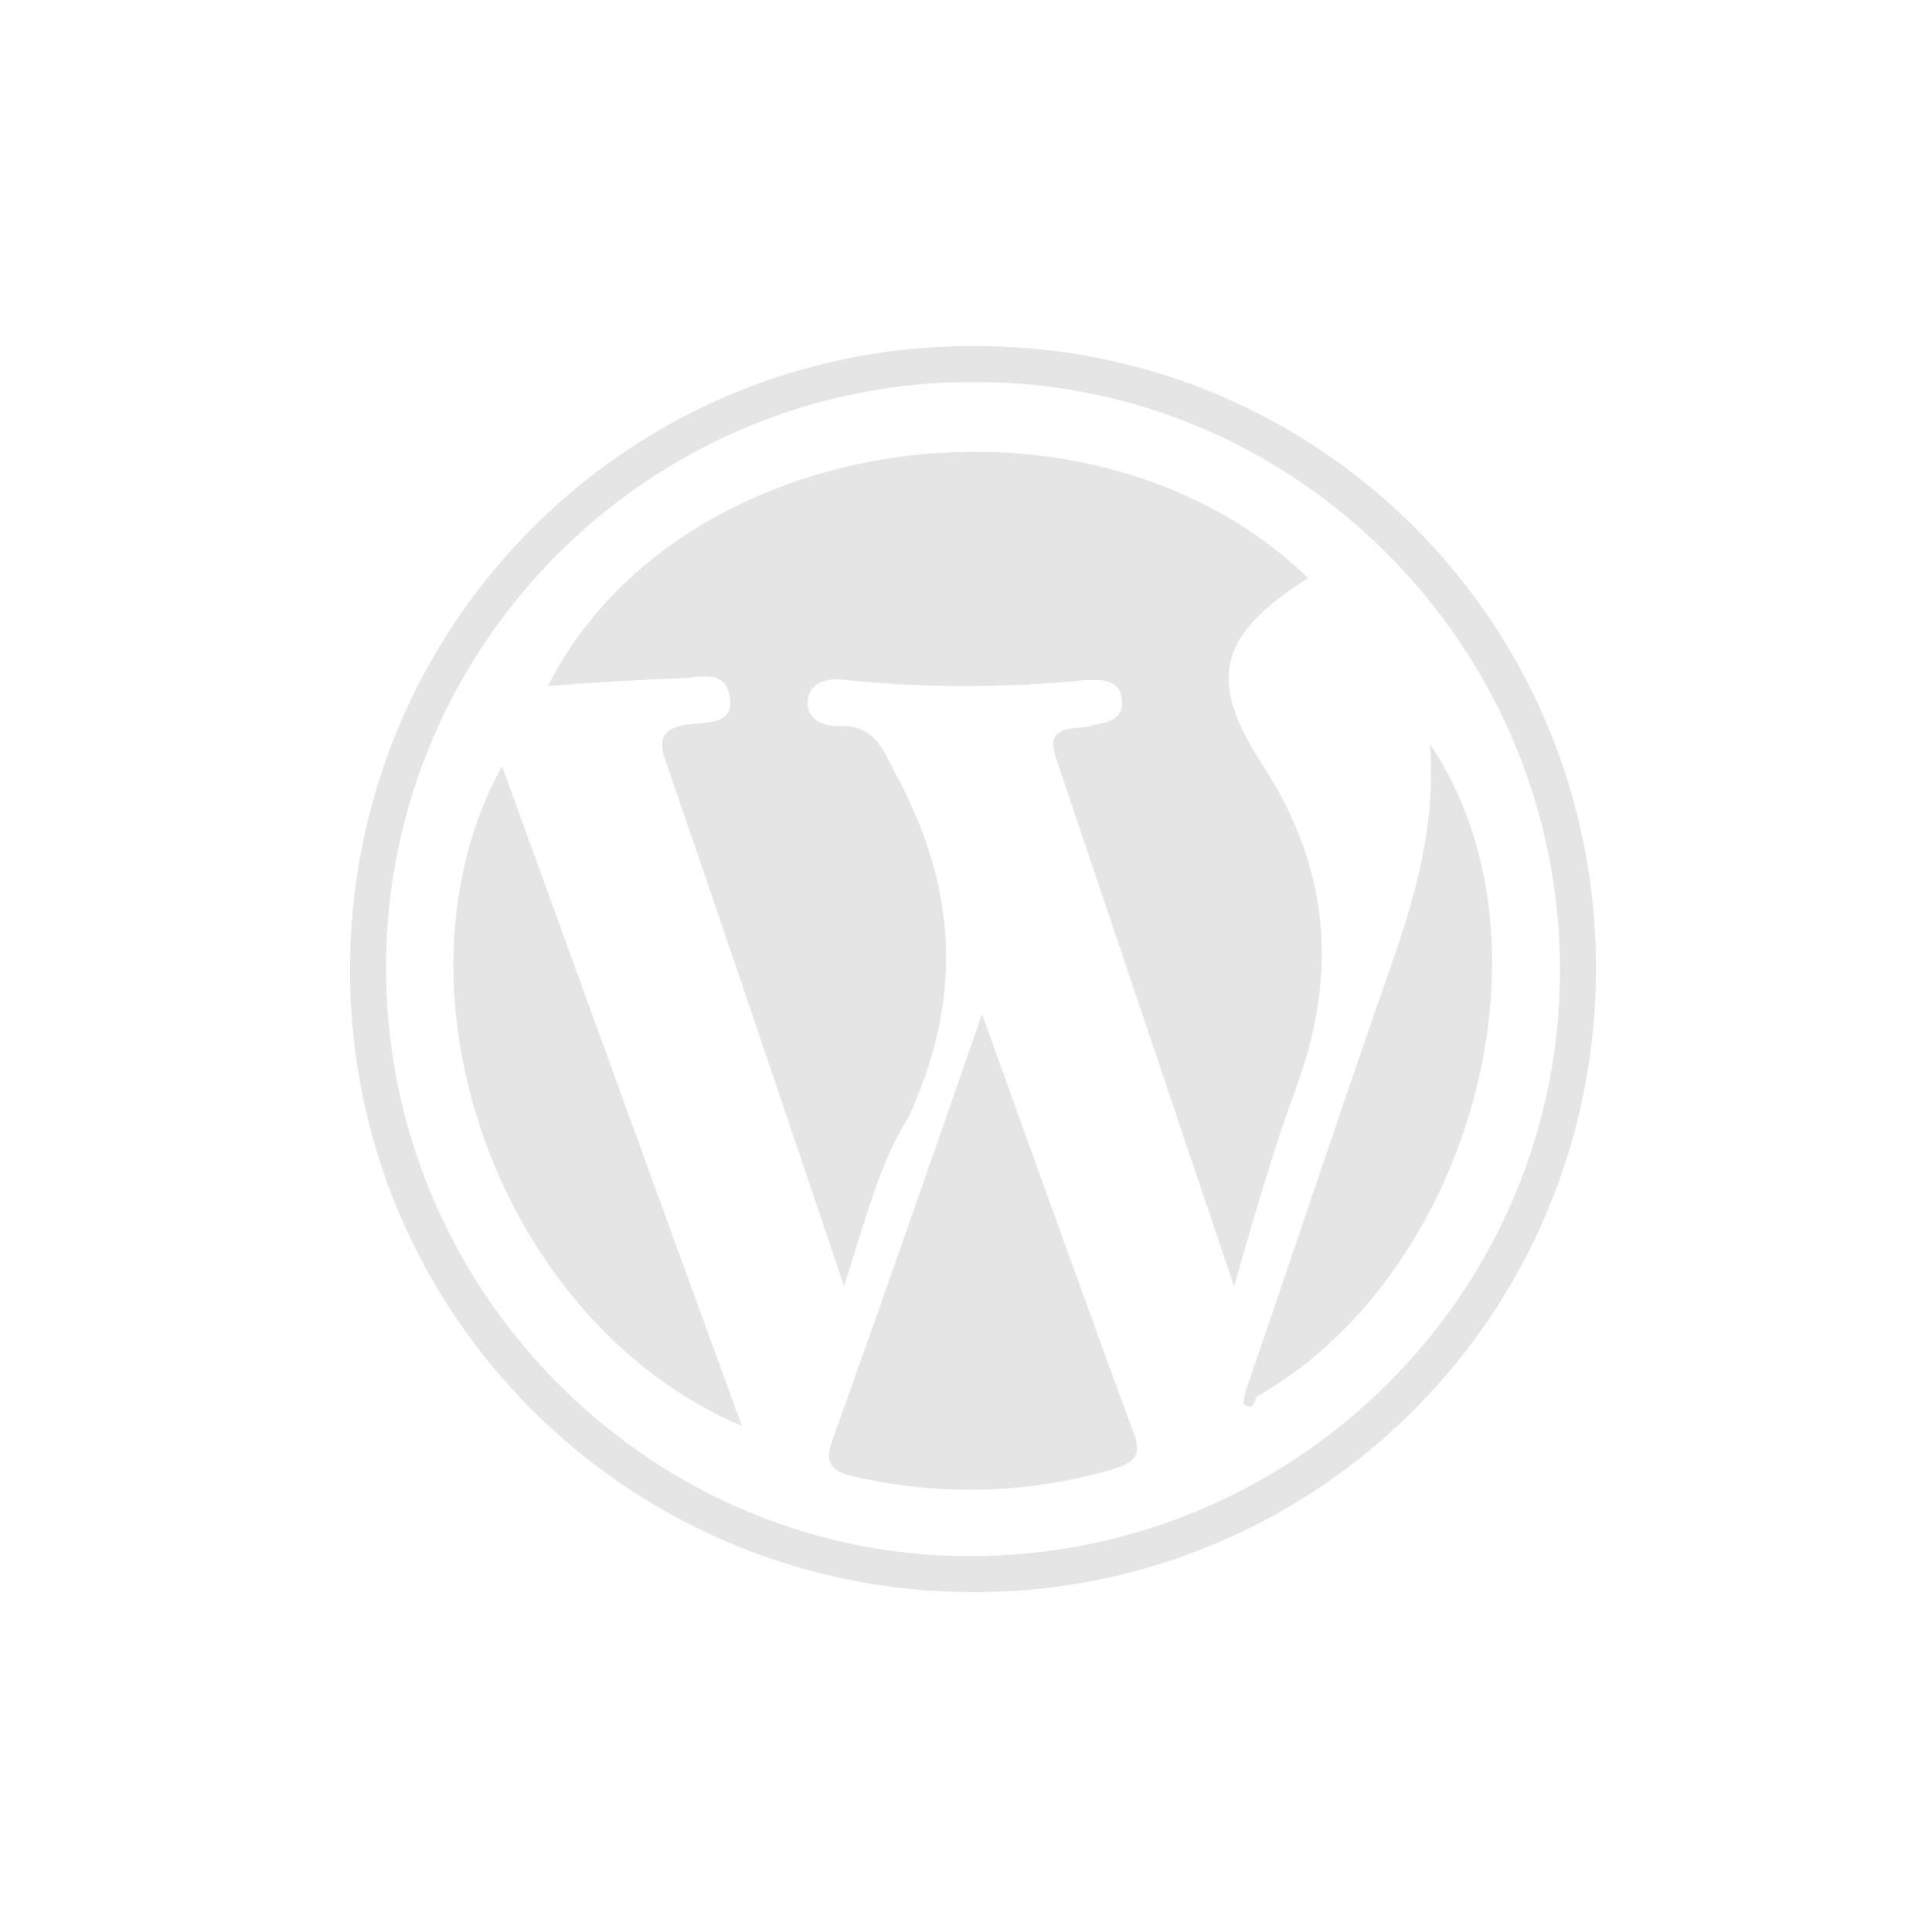 <?xml version="1.0" encoding="utf-8"?>
<!-- Generator: Adobe Illustrator 23.0.2, SVG Export Plug-In . SVG Version: 6.00 Build 0)  -->
<svg version="1.1" id="Calque_1" xmlns="http://www.w3.org/2000/svg" xmlns:xlink="http://www.w3.org/1999/xlink" x="0px" y="0px"
	 viewBox="0 0 96.6 96.3" style="enable-background:new 0 0 96.6 96.3;" xml:space="preserve">
<style type="text/css">
	.st0{fill:#E5E5E5;}
</style>
<g>
	<path class="st0" d="M79.8,48.4c0,17.3-13.9,31.2-31.1,31.2c-17.3,0-31.2-13.9-31.2-31.1c0-17.3,13.9-31.2,31.1-31.2
		C65.9,17.2,79.8,31.1,79.8,48.4z M48.8,19.1c-16.2-0.1-29.4,13-29.5,29.1c-0.1,16.2,13,29.5,29,29.6C64.7,77.9,78,64.7,78,48.5
		C78,32.4,64.9,19.1,48.8,19.1z"/>
	<path class="st0" d="M42.2,64.3c-3.1-9.2-6-17.8-8.9-26.2c-0.5-1.3,0-1.8,1.3-1.9c0.8-0.1,2.1,0,1.9-1.3c-0.2-1.5-1.5-1-2.4-1
		c-2.2,0.1-4.3,0.2-6.7,0.4c6.5-12.9,27.3-15.8,38-5.4c-4.4,2.8-5.1,5-2.3,9.3c3.4,5.2,3.8,10.5,1.7,16.2c-1.1,3-2,6.1-3.1,9.9
		c-3.1-9.2-6-17.8-8.9-26.4c-0.6-1.7,0.9-1.4,1.7-1.6c0.7-0.2,1.7-0.2,1.6-1.3c-0.1-1.1-1.1-1-1.8-1c-4,0.4-8,0.4-12,0
		c-0.8-0.1-1.7,0-1.9,0.9c-0.2,1,0.7,1.4,1.5,1.4c2-0.1,2.3,1.4,3.1,2.8c2.9,5.6,3.1,11,0.4,16.8C44,58.1,43.3,60.9,42.2,64.3z"/>
	<path class="st0" d="M49.1,50.7c2.7,7.5,5.1,14.2,7.6,21c0.5,1.3-0.3,1.5-1.2,1.8c-4.3,1.2-8.5,1.3-12.9,0.3
		c-1.7-0.4-1.1-1.4-0.8-2.3C44.2,64.8,46.5,58.2,49.1,50.7z"/>
	<path class="st0" d="M25.1,38.3c4,11,7.9,21.8,12,33C24.9,66.1,19,49.4,25.1,38.3z"/>
	<path class="st0" d="M62.3,69.5c2.1-6.1,4.1-12.1,6.2-18.2c1.5-4.4,3.4-8.8,3-14.1c6.7,9.9,2,26.7-8.8,32.7
		C62.7,69.8,62.5,69.6,62.3,69.5z"/>
	<path class="st0" d="M62.8,69.9c-0.1,0.3-0.2,0.6-0.6,0.3c-0.1-0.1,0.1-0.5,0.1-0.8C62.5,69.6,62.7,69.8,62.8,69.9z"/>
</g>
</svg>
